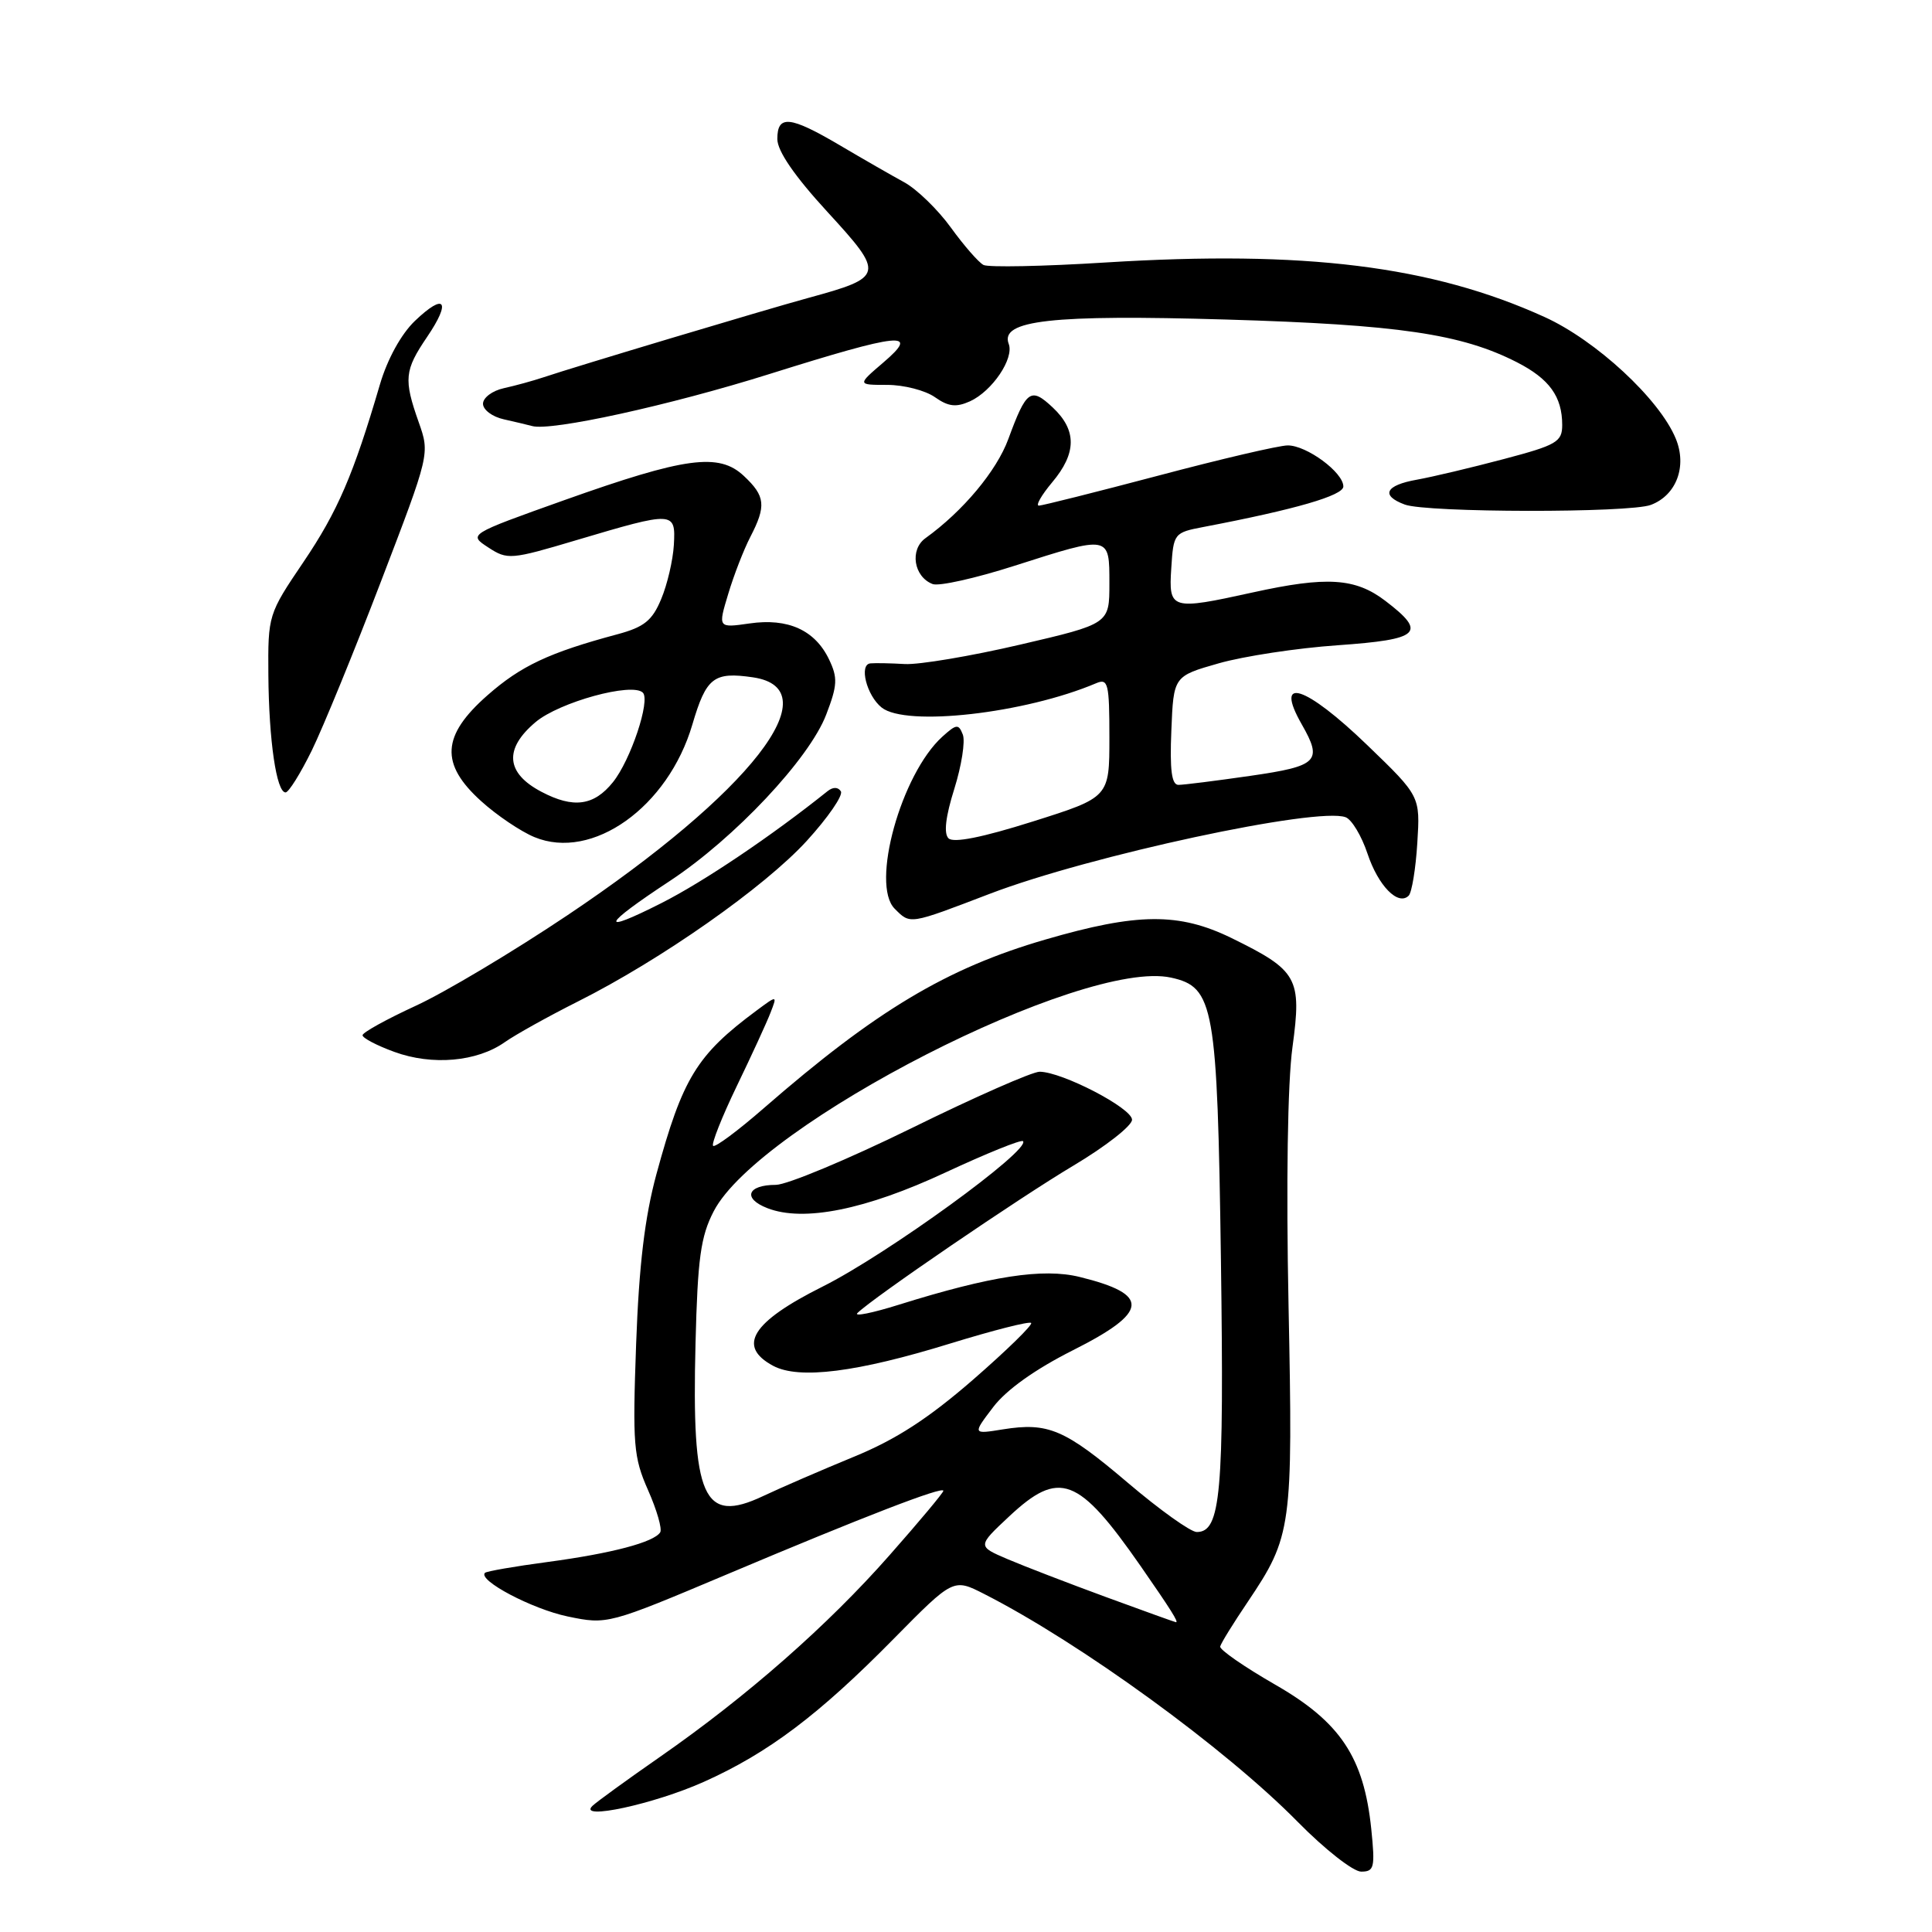 <?xml version="1.0" encoding="UTF-8" standalone="no"?>
<!DOCTYPE svg PUBLIC "-//W3C//DTD SVG 1.1//EN" "http://www.w3.org/Graphics/SVG/1.1/DTD/svg11.dtd" >
<svg xmlns="http://www.w3.org/2000/svg" xmlns:xlink="http://www.w3.org/1999/xlink" version="1.1" viewBox="0 0 256 256">
 <g >
 <path fill="currentColor"
d=" M 181.70 242.35 C 180.72 232.86 177.61 228.18 168.96 223.22 C 164.86 220.86 161.58 218.59 161.68 218.17 C 161.78 217.74 163.43 215.07 165.35 212.23 C 171.17 203.57 171.33 202.42 170.74 173.07 C 170.41 156.83 170.61 143.49 171.26 138.75 C 172.51 129.57 171.96 128.60 163.17 124.29 C 156.22 120.90 150.71 120.94 138.50 124.50 C 125.42 128.30 116.05 133.92 101.23 146.82 C 97.78 149.83 94.75 152.08 94.49 151.83 C 94.24 151.58 95.65 148.02 97.62 143.93 C 99.59 139.85 101.61 135.46 102.10 134.18 C 103.00 131.86 103.00 131.86 100.25 133.90 C 92.31 139.79 90.45 142.84 86.98 155.58 C 85.44 161.25 84.67 167.64 84.29 178.09 C 83.81 191.43 83.94 193.08 85.87 197.45 C 87.03 200.07 87.76 202.59 87.48 203.04 C 86.66 204.35 81.08 205.83 72.57 206.97 C 68.21 207.55 64.47 208.20 64.26 208.41 C 63.28 209.39 70.52 213.21 75.22 214.19 C 80.47 215.28 80.58 215.25 96.35 208.60 C 114.45 200.96 125.00 196.89 125.00 197.54 C 125.00 197.79 121.80 201.62 117.88 206.06 C 109.70 215.36 98.97 224.78 87.50 232.76 C 83.10 235.82 79.05 238.76 78.50 239.29 C 76.47 241.26 86.70 239.05 93.27 236.10 C 101.78 232.29 108.51 227.22 118.41 217.16 C 126.33 209.13 126.33 209.13 130.41 211.21 C 143.18 217.71 162.39 231.68 171.97 241.42 C 175.53 245.04 179.31 248.00 180.36 248.00 C 182.10 248.00 182.22 247.46 181.70 242.35 Z  M 66.89 138.09 C 68.33 137.08 72.68 134.66 76.56 132.71 C 87.58 127.18 101.29 117.56 106.90 111.42 C 109.71 108.34 111.74 105.39 111.42 104.86 C 111.05 104.27 110.38 104.26 109.66 104.83 C 102.23 110.78 93.22 116.84 87.65 119.66 C 79.27 123.90 79.73 122.67 88.76 116.73 C 97.33 111.08 107.25 100.53 109.48 94.68 C 110.97 90.80 111.02 89.81 109.85 87.37 C 107.99 83.49 104.41 81.87 99.32 82.61 C 95.13 83.21 95.13 83.21 96.49 78.71 C 97.23 76.23 98.55 72.83 99.42 71.15 C 101.55 67.03 101.42 65.74 98.57 63.07 C 95.27 59.96 90.82 60.56 74.78 66.27 C 62.05 70.81 62.05 70.81 64.70 72.54 C 67.24 74.20 67.67 74.17 76.42 71.56 C 89.34 67.72 89.54 67.73 89.29 72.20 C 89.17 74.23 88.42 77.46 87.61 79.38 C 86.43 82.23 85.35 83.09 81.83 84.04 C 72.76 86.47 69.02 88.23 64.58 92.14 C 58.51 97.48 58.29 101.22 63.76 106.16 C 65.82 108.03 69.00 110.17 70.81 110.92 C 78.48 114.10 88.52 106.95 91.74 96.01 C 93.58 89.76 94.57 88.99 99.77 89.75 C 110.18 91.28 99.45 105.03 75.18 121.28 C 67.96 126.12 58.91 131.52 55.07 133.28 C 51.23 135.05 48.06 136.80 48.04 137.17 C 48.02 137.53 49.91 138.53 52.25 139.38 C 57.28 141.22 63.21 140.69 66.89 138.09 Z  M 131.16 118.43 C 144.39 113.37 174.61 106.87 178.31 108.29 C 179.12 108.60 180.42 110.77 181.20 113.11 C 182.63 117.39 185.26 120.07 186.66 118.68 C 187.07 118.26 187.59 115.13 187.80 111.71 C 188.19 105.50 188.19 105.50 181.19 98.75 C 172.93 90.78 168.76 89.46 172.50 96.00 C 175.28 100.87 174.64 101.51 165.70 102.80 C 161.13 103.46 156.84 104.00 156.15 104.00 C 155.25 104.00 154.99 102.03 155.21 96.80 C 155.50 89.60 155.50 89.60 161.50 87.89 C 164.80 86.95 171.89 85.87 177.25 85.50 C 188.20 84.73 189.13 83.86 183.57 79.62 C 179.59 76.58 175.81 76.34 166.00 78.50 C 155.15 80.89 154.84 80.79 155.20 75.29 C 155.49 70.66 155.57 70.57 159.50 69.82 C 171.66 67.50 178.00 65.66 178.00 64.46 C 178.00 62.59 173.12 59.00 170.62 59.02 C 169.45 59.03 161.75 60.83 153.50 63.02 C 145.25 65.20 138.12 66.99 137.66 67.00 C 137.20 67.00 137.99 65.62 139.41 63.92 C 142.67 60.05 142.70 57.00 139.49 53.99 C 136.58 51.26 136.00 51.67 133.61 58.17 C 132.06 62.40 127.59 67.74 122.63 71.31 C 120.51 72.83 121.07 76.43 123.58 77.39 C 124.40 77.71 129.27 76.62 134.39 74.98 C 147.12 70.91 147.00 70.89 147.00 77.33 C 147.00 82.66 147.00 82.66 135.16 85.42 C 128.65 86.94 121.79 88.09 119.91 87.99 C 118.04 87.88 115.98 87.84 115.34 87.90 C 113.79 88.03 114.83 92.16 116.82 93.75 C 120.04 96.33 135.80 94.54 145.25 90.53 C 146.83 89.86 147.00 90.55 147.00 97.72 C 147.00 105.65 147.00 105.65 136.83 108.86 C 130.15 110.97 126.33 111.73 125.68 111.08 C 125.03 110.43 125.30 108.19 126.45 104.53 C 127.41 101.47 127.92 98.23 127.58 97.34 C 127.02 95.90 126.74 95.92 124.87 97.61 C 119.40 102.56 115.34 117.20 118.55 120.41 C 120.65 122.51 120.41 122.54 131.16 118.43 Z  M 41.31 99.45 C 42.80 96.40 46.94 86.30 50.49 77.02 C 56.96 60.14 56.96 60.13 55.48 55.94 C 53.47 50.25 53.59 49.07 56.59 44.65 C 59.83 39.88 58.95 38.72 54.98 42.52 C 53.16 44.26 51.33 47.58 50.34 50.95 C 46.83 62.92 44.74 67.77 40.21 74.47 C 35.54 81.37 35.50 81.51 35.56 89.47 C 35.63 98.12 36.63 105.00 37.84 105.00 C 38.25 105.00 39.81 102.50 41.31 99.45 Z  M 218.75 66.90 C 222.14 65.62 223.57 61.78 222.04 58.10 C 219.88 52.87 211.47 45.09 204.65 42.00 C 189.72 35.22 172.89 33.14 146.50 34.78 C 138.25 35.30 130.97 35.44 130.32 35.11 C 129.67 34.77 127.73 32.55 126.00 30.16 C 124.28 27.78 121.50 25.08 119.83 24.16 C 118.16 23.25 114.31 21.04 111.28 19.25 C 104.66 15.35 103.00 15.19 103.00 18.42 C 103.00 20.01 105.27 23.32 109.64 28.08 C 117.26 36.38 117.19 36.72 107.09 39.48 C 101.25 41.08 76.32 48.55 72.00 50.00 C 70.62 50.46 68.26 51.11 66.75 51.44 C 65.24 51.77 64.00 52.70 64.00 53.50 C 64.00 54.30 65.24 55.23 66.75 55.56 C 68.26 55.90 69.95 56.30 70.50 56.45 C 72.98 57.17 88.76 53.71 101.99 49.55 C 119.44 44.07 121.99 43.81 117.04 48.04 C 113.58 51.00 113.58 51.00 117.57 51.00 C 119.76 51.00 122.60 51.73 123.87 52.62 C 125.67 53.89 126.69 54.00 128.54 53.17 C 131.48 51.82 134.40 47.49 133.66 45.57 C 132.46 42.43 139.34 41.66 162.48 42.34 C 185.32 43.02 193.63 44.24 201.00 48.00 C 205.30 50.20 207.00 52.55 207.00 56.32 C 207.00 58.55 206.26 58.98 199.25 60.83 C 194.99 61.96 189.81 63.19 187.75 63.56 C 183.56 64.30 182.90 65.66 186.15 66.86 C 189.08 67.94 215.92 67.98 218.75 66.90 Z  M 146.50 211.60 C 141.55 209.78 135.70 207.53 133.50 206.59 C 129.50 204.88 129.50 204.88 133.71 200.94 C 140.38 194.70 142.87 195.64 151.13 207.50 C 155.15 213.29 156.24 215.02 155.81 214.95 C 155.64 214.92 151.45 213.42 146.50 211.60 Z  M 149.46 196.49 C 141.08 189.37 138.90 188.44 132.88 189.40 C 128.86 190.05 128.86 190.05 131.61 186.44 C 133.36 184.14 137.19 181.42 142.18 178.91 C 152.26 173.84 152.47 171.51 143.05 169.20 C 138.20 168.01 131.29 169.07 119.11 172.88 C 115.60 173.98 113.12 174.48 113.61 173.99 C 115.62 171.99 135.04 158.73 142.25 154.44 C 146.51 151.90 150.00 149.17 150.00 148.37 C 150.00 146.83 140.74 142.03 137.76 142.01 C 136.80 142.00 129.15 145.37 120.76 149.50 C 112.36 153.62 104.29 156.99 102.81 157.00 C 99.01 157.00 98.36 158.80 101.69 160.09 C 106.48 161.95 114.72 160.29 125.30 155.35 C 130.70 152.84 135.31 150.97 135.55 151.21 C 136.66 152.33 117.53 166.22 109.00 170.48 C 99.62 175.17 97.61 178.38 102.45 180.98 C 105.88 182.81 113.56 181.84 125.95 178.01 C 131.58 176.28 136.39 175.05 136.63 175.30 C 136.87 175.54 133.41 178.92 128.93 182.82 C 123.00 187.97 118.71 190.75 113.14 193.03 C 108.94 194.76 103.52 197.10 101.11 198.24 C 93.17 201.99 91.64 198.53 92.16 178.01 C 92.44 166.74 92.84 163.84 94.57 160.50 C 100.55 148.94 143.52 126.98 155.17 129.54 C 160.88 130.79 161.30 133.19 161.78 167.00 C 162.21 197.96 161.76 203.00 158.58 203.00 C 157.77 203.00 153.67 200.07 149.46 196.49 Z  M 71.75 104.92 C 67.02 102.44 66.75 99.23 70.97 95.68 C 74.12 93.03 83.78 90.38 85.18 91.78 C 86.21 92.81 83.56 100.73 81.22 103.64 C 78.70 106.78 75.98 107.15 71.75 104.92 Z "/>
</g>
</svg>